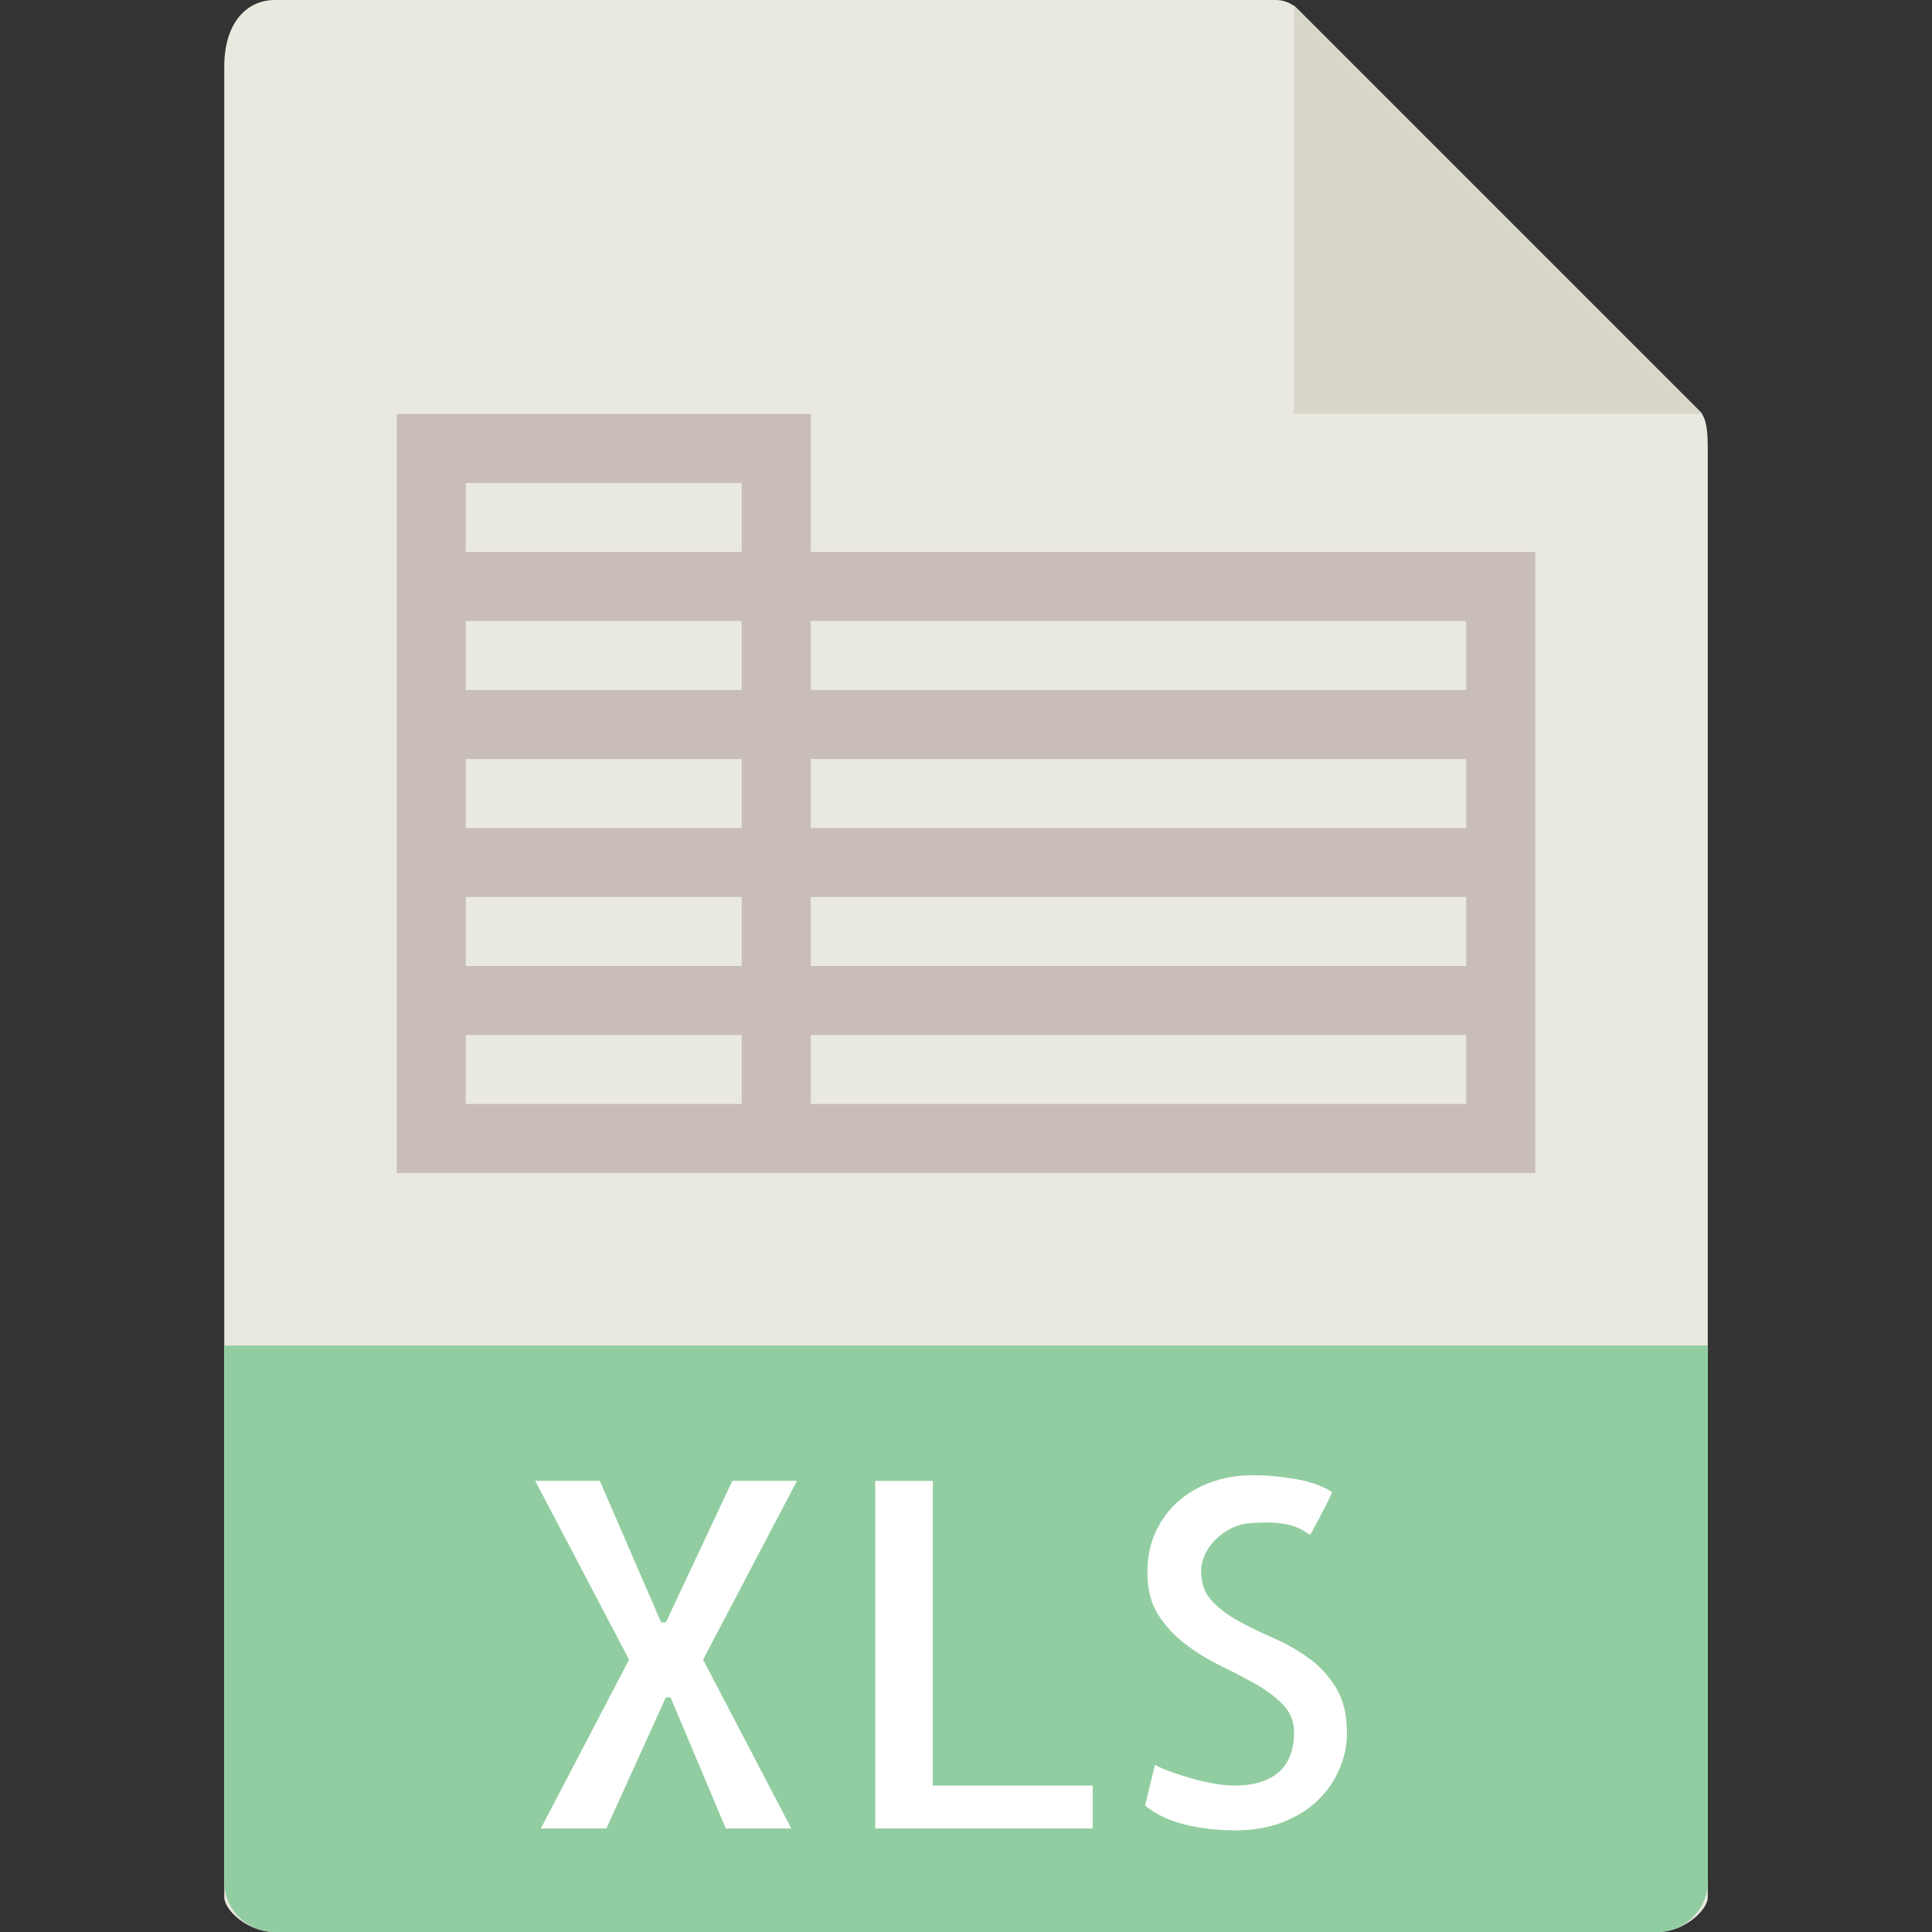 <svg width="50" height="50" viewBox="0 0 50 50" fill="none" xmlns="http://www.w3.org/2000/svg">
<rect x="0" y="0" width="50" height="50" fill="#333333" stroke="none"/>
<path d="M33.023 0H7.11C6.389 0 5.804 0.585 5.804 1.72V49.107C5.804 49.415 6.389 50 7.11 50H42.89C43.612 50 44.197 49.415 44.197 49.107V11.588C44.197 10.966 44.114 10.766 43.967 10.619L33.578 0.229C33.431 0.083 33.23 0 33.023 0Z" fill="#E9E9E0"/>
<path d="M33.482 0.135V10.714H44.062L33.482 0.135Z" fill="#D9D7CA"/>
<path d="M42.89 50H7.11C6.389 50 5.804 49.415 5.804 48.694V34.821H44.197V48.694C44.197 49.415 43.612 50 42.89 50Z" fill="#91CDA0"/>
<path d="M18.196 42.951L20.479 47.321H18.783L17.354 43.928H17.232L15.693 47.321H13.997L16.28 42.951L13.851 38.324H15.523L17.11 41.987H17.232L18.953 38.324H20.626L18.196 42.951Z" fill="white"/>
<path d="M24.141 38.325V46.211H28.279V47.321H22.651V38.325H24.141Z" fill="white"/>
<path d="M34.859 44.855C34.859 45.18 34.792 45.496 34.657 45.802C34.522 46.107 34.334 46.375 34.09 46.607C33.846 46.839 33.544 47.024 33.187 47.163C32.828 47.301 32.421 47.37 31.966 47.37C31.77 47.37 31.57 47.359 31.361 47.339C31.153 47.32 30.945 47.284 30.733 47.236C30.521 47.187 30.32 47.12 30.128 47.034C29.937 46.948 29.772 46.845 29.634 46.722L29.89 45.672C30.003 45.737 30.148 45.801 30.323 45.862C30.498 45.922 30.678 45.98 30.866 46.032C31.052 46.086 31.24 46.128 31.427 46.161C31.614 46.193 31.789 46.21 31.953 46.21C32.449 46.21 32.829 46.094 33.094 45.862C33.358 45.63 33.49 45.286 33.49 44.83C33.49 44.554 33.396 44.318 33.21 44.122C33.022 43.927 32.788 43.75 32.508 43.591C32.227 43.432 31.924 43.274 31.598 43.115C31.272 42.956 30.967 42.769 30.683 42.554C30.398 42.338 30.162 42.084 29.975 41.791C29.787 41.498 29.695 41.132 29.695 40.693C29.695 40.295 29.768 39.94 29.914 39.631C30.061 39.322 30.258 39.059 30.506 38.844C30.754 38.629 31.044 38.463 31.373 38.349C31.703 38.235 32.051 38.179 32.417 38.179C32.791 38.179 33.169 38.213 33.552 38.282C33.934 38.351 34.243 38.463 34.479 38.618C34.43 38.723 34.373 38.839 34.309 38.966C34.244 39.093 34.182 39.21 34.126 39.32C34.069 39.429 34.02 39.521 33.979 39.595C33.938 39.668 33.914 39.709 33.906 39.717C33.857 39.693 33.803 39.661 33.741 39.62C33.679 39.579 33.592 39.538 33.478 39.497C33.364 39.456 33.214 39.429 33.027 39.412C32.839 39.395 32.599 39.399 32.306 39.424C32.143 39.441 31.989 39.487 31.842 39.564C31.695 39.642 31.565 39.737 31.451 39.851C31.337 39.965 31.247 40.093 31.182 40.236C31.117 40.378 31.085 40.515 31.085 40.645C31.085 40.97 31.177 41.232 31.365 41.432C31.552 41.632 31.784 41.806 32.061 41.957C32.337 42.108 32.638 42.255 32.964 42.396C33.289 42.538 33.593 42.712 33.874 42.915C34.155 43.118 34.388 43.373 34.576 43.678C34.765 43.983 34.859 44.375 34.859 44.855Z" fill="white"/>
<path d="M20.982 14.286V10.714H10.268V14.286V16.071V17.857V19.643V21.429V23.214V25V26.786V30.357H19.196H20.982H39.732V26.786V25V23.214V21.429V19.643V17.857V14.286H20.982ZM12.053 12.5H19.196V14.286H12.053V12.5ZM12.053 16.071H19.196V17.857H12.053V16.071ZM12.053 19.643H19.196V21.429H12.053V19.643ZM12.053 23.214H19.196V25H12.053V23.214ZM19.196 28.571H12.053V26.786H19.196V28.571ZM37.946 28.571H20.982V26.786H37.946V28.571ZM37.946 25H20.982V23.214H37.946V25ZM37.946 21.429H20.982V19.643H37.946V21.429ZM20.982 17.857V16.071H37.946V17.857H20.982Z" fill="#C8BDB8"/>
</svg>
